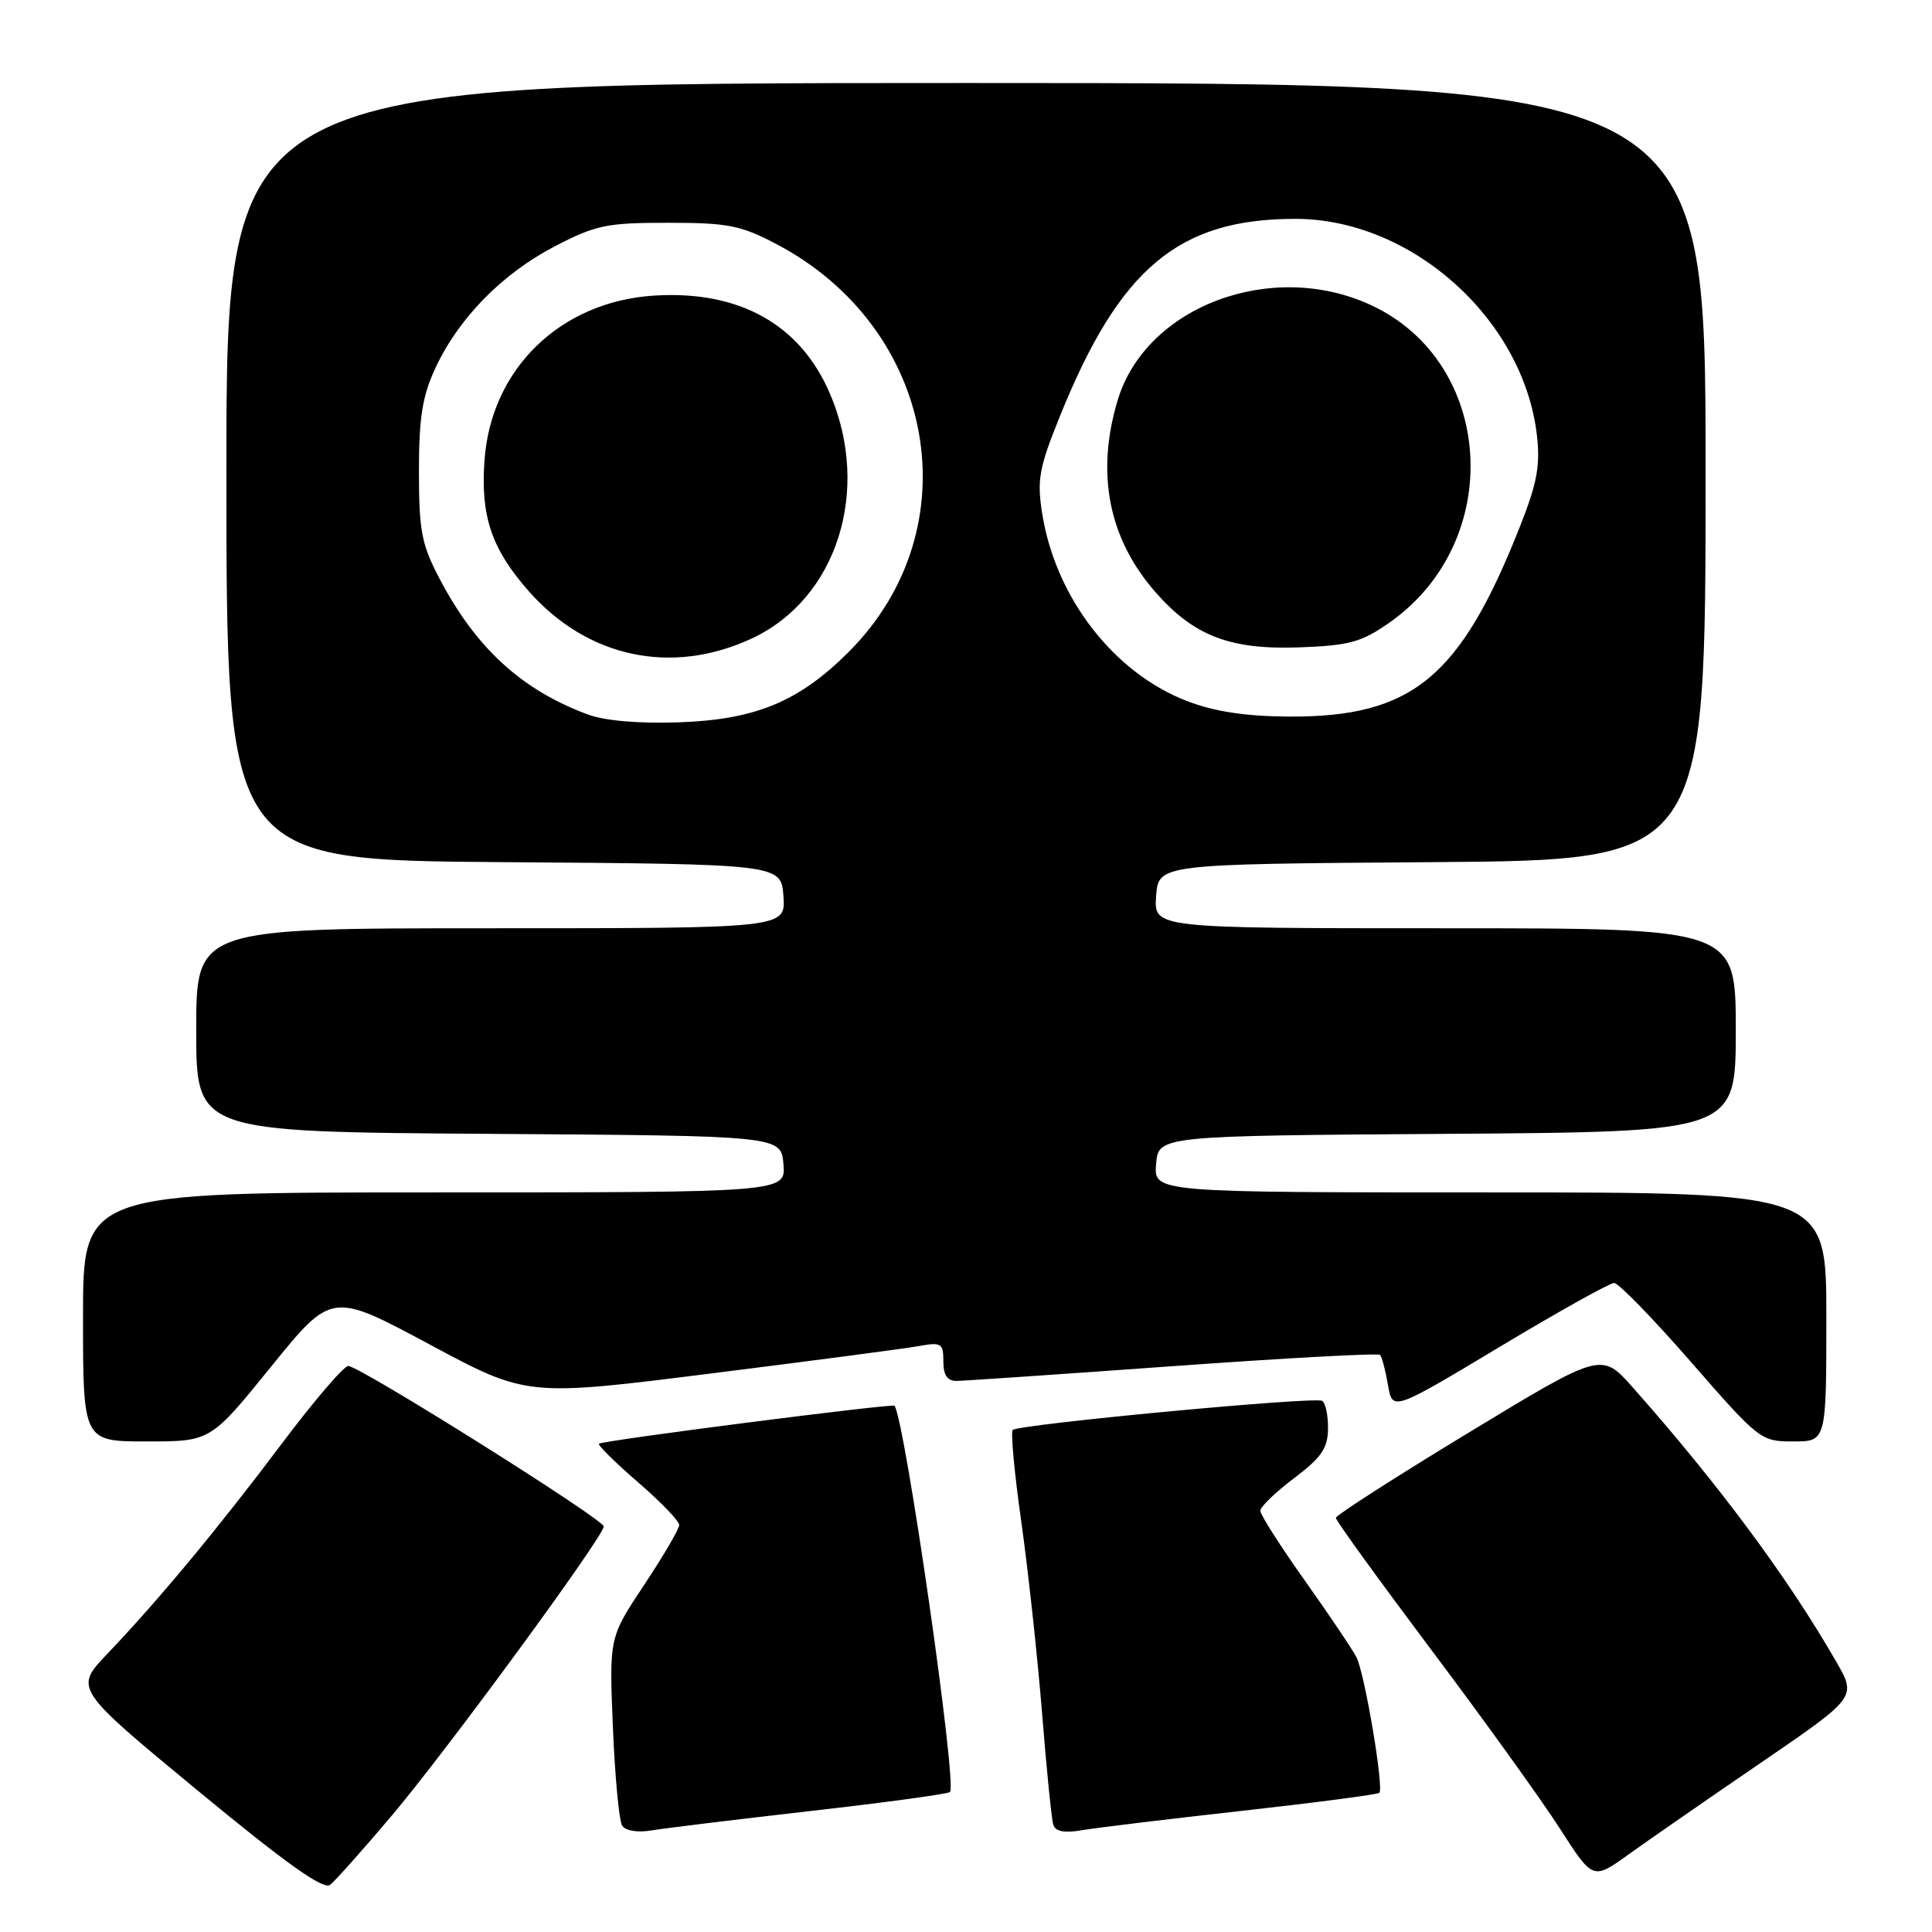 <?xml version="1.0" encoding="UTF-8" standalone="no"?>
<!DOCTYPE svg PUBLIC "-//W3C//DTD SVG 1.1//EN" "http://www.w3.org/Graphics/SVG/1.1/DTD/svg11.dtd" >
<svg xmlns="http://www.w3.org/2000/svg" xmlns:xlink="http://www.w3.org/1999/xlink" version="1.1" viewBox="0 0 256 256">
 <g >
 <path fill="currentColor"
d=" M 51.86 240.64 C 59.07 232.14 80.00 203.58 80.00 202.26 C 80.00 201.32 47.65 181.00 46.15 181.00 C 45.56 181.00 41.61 185.61 37.37 191.25 C 28.92 202.50 21.03 212.00 14.24 219.12 C 9.83 223.74 9.83 223.74 26.16 237.23 C 37.88 246.91 42.85 250.45 43.74 249.75 C 44.42 249.22 48.07 245.12 51.86 240.64 Z  M 233.26 233.62 C 246.02 224.89 246.02 224.89 243.32 220.20 C 236.94 209.09 227.73 196.68 216.35 183.84 C 212.20 179.16 212.20 179.16 194.61 189.83 C 184.93 195.70 177.01 200.78 177.01 201.13 C 177.00 201.48 182.69 209.33 189.63 218.58 C 196.58 227.83 204.25 238.49 206.67 242.26 C 211.07 249.12 211.07 249.12 215.78 245.73 C 218.38 243.87 226.24 238.41 233.26 233.62 Z  M 107.46 239.96 C 117.33 238.84 125.62 237.71 125.88 237.45 C 126.86 236.48 119.94 188.35 118.53 186.27 C 118.30 185.94 79.78 190.88 79.37 191.30 C 79.18 191.49 81.50 193.77 84.51 196.38 C 87.53 198.98 90.00 201.54 90.00 202.07 C 90.00 202.59 87.91 206.16 85.36 210.00 C 80.72 216.97 80.72 216.97 81.21 228.84 C 81.48 235.37 82.03 241.24 82.43 241.89 C 82.86 242.59 84.44 242.85 86.33 242.54 C 88.07 242.25 97.58 241.09 107.46 239.96 Z  M 164.44 239.96 C 174.30 238.86 182.56 237.78 182.77 237.56 C 183.40 236.94 180.83 221.72 179.74 219.60 C 179.20 218.55 176.12 213.97 172.88 209.41 C 169.65 204.86 167.00 200.71 167.00 200.19 C 167.00 199.66 169.01 197.72 171.47 195.87 C 175.10 193.13 175.94 191.90 175.97 189.31 C 175.99 187.55 175.64 185.89 175.19 185.62 C 174.24 185.03 134.93 188.73 134.19 189.48 C 133.91 189.76 134.42 195.28 135.34 201.74 C 136.25 208.21 137.48 219.57 138.08 227.00 C 138.67 234.43 139.34 241.08 139.57 241.80 C 139.84 242.67 141.03 242.91 143.24 242.53 C 145.03 242.22 154.57 241.06 164.44 239.96 Z  M 35.92 181.09 C 43.95 171.19 43.95 171.19 56.88 178.12 C 69.81 185.06 69.81 185.06 94.15 182.00 C 107.54 180.32 119.96 178.69 121.75 178.36 C 124.74 177.82 125.00 177.99 125.00 180.39 C 125.00 182.22 125.53 182.99 126.75 182.98 C 127.71 182.97 140.63 182.09 155.46 181.02 C 170.28 179.95 182.61 179.28 182.86 179.53 C 183.11 179.78 183.58 181.56 183.91 183.49 C 184.50 187.00 184.50 187.00 198.66 178.50 C 206.45 173.82 213.30 170.00 213.88 170.00 C 214.46 170.00 219.06 174.73 224.09 180.50 C 233.11 190.84 233.32 191.00 237.62 191.00 C 242.00 191.00 242.00 191.00 242.00 174.50 C 242.00 158.00 242.00 158.00 197.44 158.00 C 152.88 158.00 152.88 158.00 153.19 154.25 C 153.50 150.50 153.50 150.50 191.75 150.24 C 230.00 149.98 230.00 149.98 230.00 136.49 C 230.00 123.00 230.00 123.00 191.44 123.00 C 152.89 123.00 152.89 123.00 153.19 118.75 C 153.50 114.50 153.50 114.50 189.75 114.24 C 226.00 113.98 226.00 113.98 226.00 62.49 C 226.00 11.00 226.00 11.00 128.00 11.00 C 30.00 11.00 30.00 11.00 30.00 62.49 C 30.00 113.98 30.00 113.98 66.75 114.24 C 103.50 114.50 103.50 114.50 103.81 118.75 C 104.11 123.00 104.11 123.00 65.06 123.00 C 26.00 123.00 26.00 123.00 26.00 136.49 C 26.00 149.98 26.00 149.98 64.75 150.24 C 103.50 150.50 103.50 150.50 103.81 154.25 C 104.12 158.00 104.12 158.00 57.56 158.00 C 11.00 158.00 11.00 158.00 11.00 174.50 C 11.00 191.00 11.00 191.00 19.45 191.00 C 27.90 191.00 27.90 191.00 35.92 181.09 Z  M 77.88 94.67 C 69.13 91.42 63.08 85.89 58.26 76.71 C 55.86 72.16 55.52 70.37 55.51 62.50 C 55.51 55.42 55.96 52.51 57.64 48.88 C 60.71 42.22 66.48 36.31 73.44 32.68 C 78.93 29.82 80.35 29.52 88.50 29.52 C 96.42 29.52 98.14 29.85 102.84 32.32 C 124.10 43.48 128.83 70.02 112.46 86.38 C 105.87 92.97 100.14 95.35 90.00 95.71 C 84.65 95.90 80.16 95.51 77.88 94.67 Z  M 99.62 84.60 C 110.91 79.34 115.48 64.96 109.95 52.11 C 106.01 42.95 97.91 38.45 86.65 39.17 C 74.25 39.96 65.07 48.87 64.20 60.97 C 63.66 68.39 65.12 72.71 70.04 78.31 C 77.83 87.16 89.01 89.54 99.62 84.60 Z  M 157.28 92.89 C 147.57 89.16 139.86 79.17 138.10 68.07 C 137.39 63.58 137.67 62.01 140.42 55.21 C 148.35 35.54 156.14 29.00 171.64 29.00 C 187.02 29.00 201.82 42.23 203.64 57.60 C 204.11 61.61 203.69 63.95 201.49 69.54 C 193.53 89.79 187.16 95.05 170.73 94.95 C 165.00 94.91 160.92 94.29 157.28 92.89 Z  M 184.15 82.47 C 199.47 71.69 198.09 48.07 181.69 40.44 C 168.55 34.32 151.85 40.57 148.10 53.02 C 145.18 62.73 146.89 71.38 153.12 78.48 C 158.21 84.28 163.00 86.11 172.17 85.78 C 178.84 85.53 180.40 85.10 184.15 82.47 Z "/>
</g>
</svg>